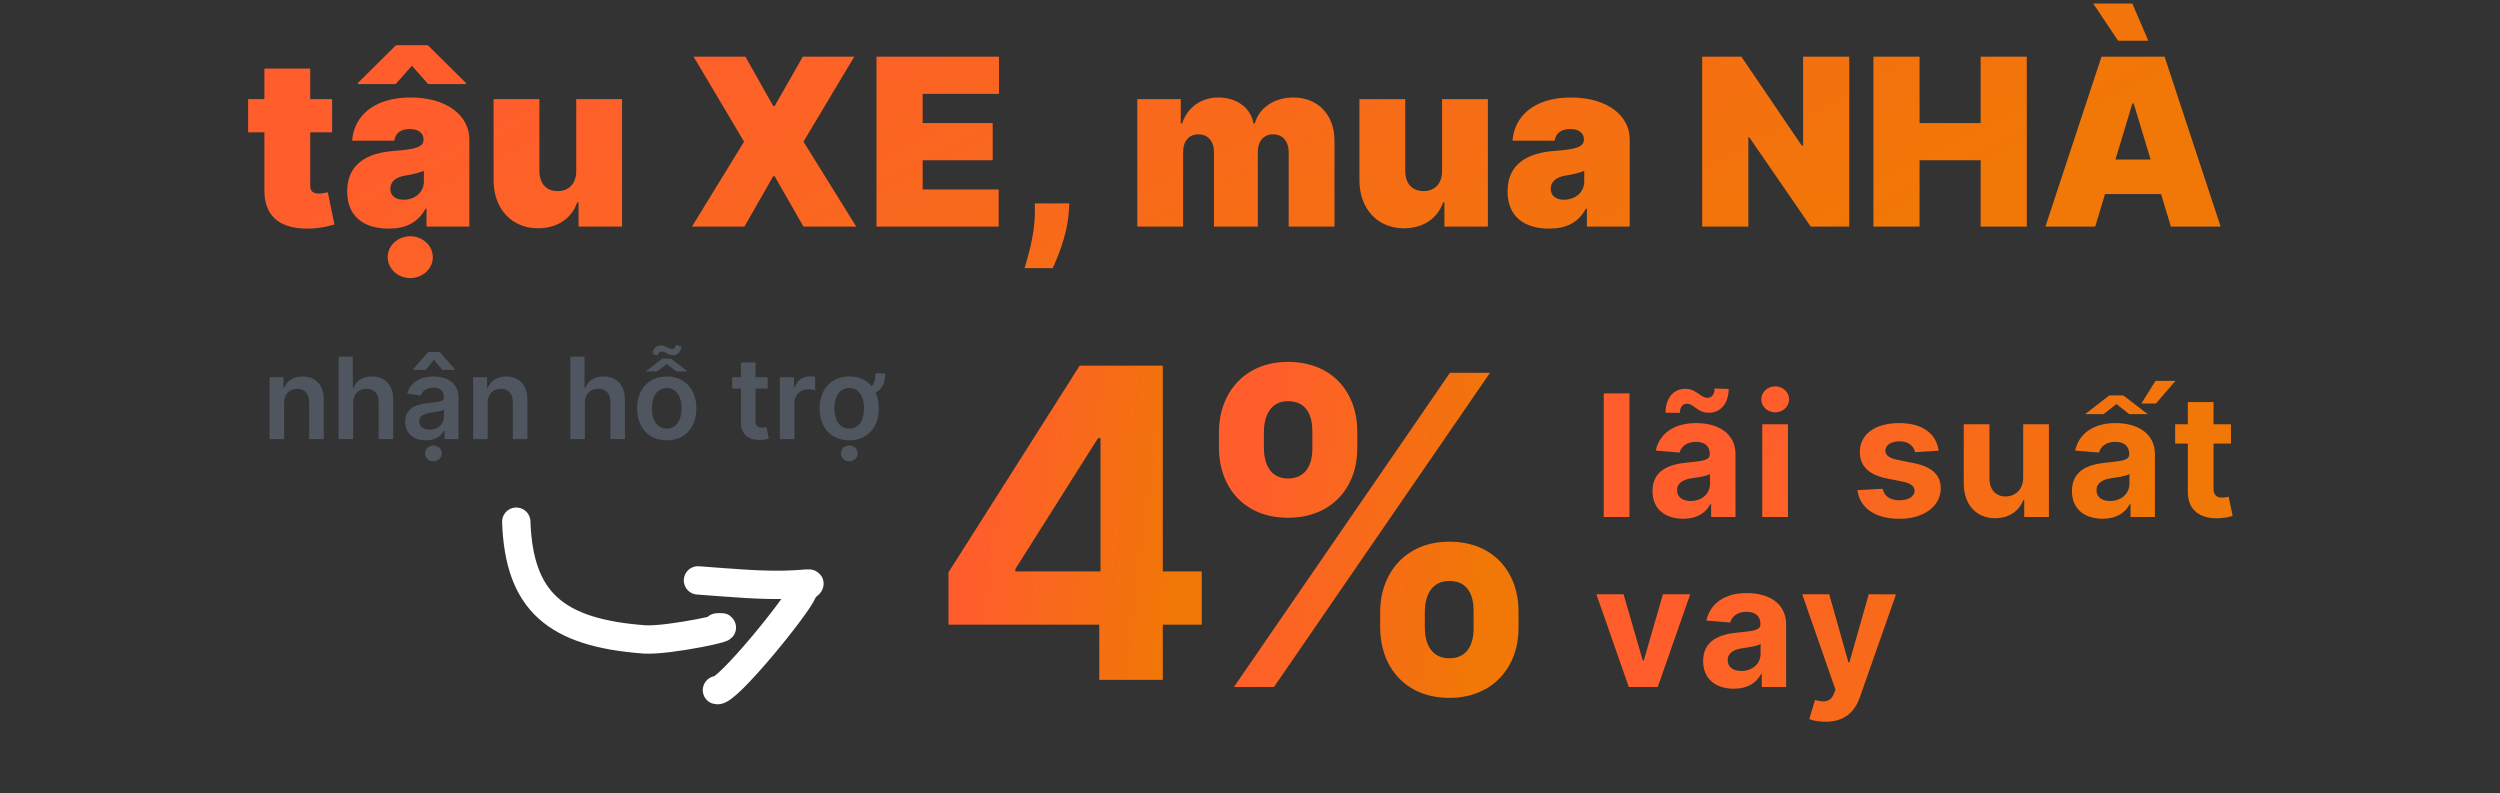 <svg width="353" height="112" viewBox="0 0 353 112" fill="none" xmlns="http://www.w3.org/2000/svg">
<rect x="0" y="0" width="353" height="112" fill="#333333" stroke="none"/>
<path d="M46.896 14H43.802V9.688H37.334V14H35.037V18.688H37.334V26.82C37.287 30.594 39.619 32.504 44.084 32.258C45.548 32.176 46.638 31.871 47.224 31.695L46.287 27.148C46.041 27.207 45.408 27.336 45.021 27.336C44.177 27.336 43.802 26.961 43.802 26.211V18.688H46.896V14ZM54.881 32.281C57.225 32.281 58.995 31.484 60.084 29.469H60.225V32H66.272V19.672C66.272 16.344 63.12 13.766 57.975 13.766C52.596 13.766 49.948 16.578 49.725 19.859H55.678C55.831 18.746 56.651 18.219 57.881 18.219C59.006 18.219 59.803 18.734 59.803 19.672V19.719C59.803 20.762 58.655 21.09 55.631 21.312C51.916 21.582 49.022 23.082 49.022 27.031C49.022 30.617 51.436 32.281 54.881 32.281ZM55.866 11.867L58.163 9.289L60.459 11.867H65.803V11.727L60.413 6.383H55.913L50.522 11.727V11.867H55.866ZM57.928 39.266C59.686 39.266 61.116 37.941 61.116 36.312C61.116 34.684 59.686 33.359 57.928 33.359C56.17 33.359 54.741 34.684 54.741 36.312C54.741 37.941 56.17 39.266 57.928 39.266ZM56.991 28.203C55.889 28.203 55.116 27.664 55.116 26.656C55.116 25.73 55.772 25.016 57.272 24.781C58.303 24.617 59.17 24.406 59.85 24.125V25.625C59.85 27.266 58.456 28.203 56.991 28.203ZM81.365 24.125C81.376 25.906 80.345 26.984 78.74 26.984C77.111 26.984 76.173 25.906 76.162 24.125V14H69.693V25.484C69.704 29.422 72.189 32.234 75.974 32.234C78.658 32.234 80.72 30.875 81.505 28.578H81.693V32H87.833V14H81.365V24.125ZM105.248 8H97.936L105.061 20L97.701 32H105.108L109.186 24.875H109.373L113.451 32H120.905L113.451 20L120.623 8H113.358L109.373 14.984H109.186L105.248 8ZM123.763 32H141.013V26.75H130.279V22.625H140.169V17.375H130.279V13.25H141.06V8H123.763V32ZM150.996 28.719H146.121V30.031C146.121 33.219 145.043 36.559 144.668 37.859H148.652C149.215 36.559 150.656 33.418 150.902 30.031L150.996 28.719ZM160.586 32H167.055V21.5C167.055 19.93 167.875 18.969 169.211 18.969C170.547 18.969 171.414 19.93 171.414 21.5V32H177.602V21.5C177.602 19.93 178.422 18.969 179.758 18.969C181.094 18.969 181.961 19.93 181.961 21.5V32H188.43V19.859C188.43 16.168 186.062 13.766 182.617 13.766C179.945 13.766 177.789 15.219 177.18 17.422H176.992C176.617 15.219 174.602 13.766 172.07 13.766C169.574 13.766 167.664 15.172 166.914 17.422H166.727V14H160.586V32ZM203.622 24.125C203.634 25.906 202.602 26.984 200.997 26.984C199.368 26.984 198.431 25.906 198.419 24.125V14H191.95V25.484C191.962 29.422 194.446 32.234 198.231 32.234C200.915 32.234 202.977 30.875 203.763 28.578H203.95V32H210.091V14H203.622V24.125ZM218.726 32.281C221.07 32.281 222.84 31.484 223.929 29.469H224.07V32H230.117V19.672C230.117 16.344 226.965 13.766 221.82 13.766C216.441 13.766 213.793 16.578 213.57 19.859H219.523C219.676 18.746 220.496 18.219 221.726 18.219C222.851 18.219 223.648 18.734 223.648 19.672V19.719C223.648 20.762 222.5 21.09 219.476 21.312C215.762 21.582 212.867 23.082 212.867 27.031C212.867 30.617 215.281 32.281 218.726 32.281ZM220.836 28.203C219.734 28.203 218.961 27.664 218.961 26.656C218.961 25.73 219.617 25.016 221.117 24.781C222.148 24.617 223.015 24.406 223.695 24.125V25.625C223.695 27.266 222.301 28.203 220.836 28.203ZM261.114 8H254.598V20.562H254.411L245.88 8H240.348V32H246.864V19.391H247.005L255.676 32H261.114V8ZM264.526 32H271.042V22.625H279.667V32H286.182V8H279.667V17.375H271.042V8H264.526V32ZM295.84 32L297.223 27.406H305.145L306.528 32H313.559L305.637 8H296.731L288.809 32H295.84ZM299.075 5.75H303.34L301.09 0.5H295.559L299.075 5.75ZM298.7 22.531L301.09 14.609H301.278L303.668 22.531H298.7Z" fill="url(#paint0_linear)"/>
<path d="M230.08 55.545H226.449V73H230.08V55.545ZM237.681 73.247C239.616 73.247 240.868 72.403 241.508 71.185H241.61V73H245.053V64.171C245.053 61.051 242.411 59.739 239.496 59.739C236.36 59.739 234.297 61.239 233.795 63.625L237.152 63.898C237.4 63.028 238.175 62.389 239.479 62.389C240.715 62.389 241.422 63.011 241.422 64.085V64.136C241.422 64.98 240.527 65.091 238.252 65.312C235.661 65.551 233.334 66.421 233.334 69.344C233.334 71.935 235.184 73.247 237.681 73.247ZM237.195 58.298C237.195 57.506 237.587 57.003 238.175 57.003C238.627 57.003 238.968 57.25 239.343 57.531C239.82 57.881 240.366 58.29 241.32 58.281C242.863 58.273 244.073 57.071 244.09 54.915L242.104 54.855C242.096 55.639 241.746 56.168 241.09 56.176C240.664 56.176 240.306 55.929 239.914 55.648C239.402 55.298 238.831 54.889 237.945 54.898C236.394 54.906 235.175 56.108 235.175 58.273L237.195 58.298ZM238.721 70.742C237.604 70.742 236.803 70.222 236.803 69.224C236.803 68.202 237.647 67.699 238.925 67.52C239.718 67.409 241.013 67.222 241.448 66.932V68.321C241.448 69.693 240.314 70.742 238.721 70.742ZM248.83 73H252.46V59.909H248.83V73ZM250.654 58.222C251.736 58.222 252.622 57.395 252.622 56.381C252.622 55.375 251.736 54.548 250.654 54.548C249.58 54.548 248.693 55.375 248.693 56.381C248.693 57.395 249.58 58.222 250.654 58.222ZM273.736 63.642C273.412 61.23 271.469 59.739 268.162 59.739C264.812 59.739 262.605 61.29 262.613 63.812C262.605 65.773 263.841 67.043 266.398 67.554L268.665 68.006C269.807 68.236 270.327 68.653 270.344 69.31C270.327 70.085 269.483 70.639 268.213 70.639C266.917 70.639 266.057 70.085 265.835 69.02L262.264 69.207C262.605 71.713 264.736 73.256 268.204 73.256C271.596 73.256 274.025 71.526 274.034 68.943C274.025 67.051 272.79 65.918 270.25 65.398L267.88 64.921C266.662 64.656 266.21 64.239 266.219 63.608C266.21 62.824 267.096 62.312 268.221 62.312C269.483 62.312 270.233 63.003 270.412 63.847L273.736 63.642ZM285.675 67.426C285.684 69.182 284.482 70.102 283.178 70.102C281.806 70.102 280.919 69.139 280.911 67.597V59.909H277.28V68.244C277.289 71.304 279.078 73.171 281.712 73.171C283.681 73.171 285.095 72.156 285.684 70.622H285.82V73H289.306V59.909H285.675V67.426ZM296.903 73.247C298.837 73.247 300.09 72.403 300.729 71.185H300.832V73H304.275V64.171C304.275 61.051 301.633 59.739 298.718 59.739C295.582 59.739 293.519 61.239 293.016 63.625L296.374 63.898C296.622 63.028 297.397 62.389 298.701 62.389C299.937 62.389 300.644 63.011 300.644 64.085V64.136C300.644 64.98 299.749 65.091 297.474 65.312C294.883 65.551 292.556 66.421 292.556 69.344C292.556 71.935 294.406 73.247 296.903 73.247ZM297.943 70.742C296.826 70.742 296.025 70.222 296.025 69.224C296.025 68.202 296.869 67.699 298.147 67.52C298.94 67.409 300.235 67.222 300.67 66.932V68.321C300.67 69.693 299.536 70.742 297.943 70.742ZM294.414 58.477H297.022L298.846 57.045L300.644 58.477H303.261L299.809 55.827H297.849L294.414 58.477ZM302.366 56.977H304.42L307.173 53.781H304.36L302.366 56.977ZM315.015 59.909H312.552V56.773H308.921V59.909H307.131V62.636H308.921V69.454C308.904 72.02 310.651 73.29 313.285 73.179C314.222 73.145 314.887 72.957 315.253 72.838L314.682 70.136C314.503 70.171 314.12 70.256 313.779 70.256C313.055 70.256 312.552 69.983 312.552 68.977V62.636H315.015V59.909ZM238.653 83.909H234.81L232.099 93.276H231.963L229.244 83.909H225.409L229.986 97H234.077L238.653 83.909ZM244.829 97.247C246.764 97.247 248.017 96.403 248.656 95.185H248.758V97H252.201V88.171C252.201 85.051 249.559 83.739 246.645 83.739C243.508 83.739 241.446 85.239 240.943 87.625L244.301 87.898C244.548 87.028 245.324 86.389 246.628 86.389C247.863 86.389 248.571 87.011 248.571 88.085V88.136C248.571 88.98 247.676 89.091 245.4 89.312C242.809 89.551 240.483 90.421 240.483 93.344C240.483 95.935 242.332 97.247 244.829 97.247ZM245.869 94.742C244.753 94.742 243.951 94.222 243.951 93.224C243.951 92.202 244.795 91.699 246.074 91.52C246.866 91.409 248.162 91.222 248.596 90.932V92.321C248.596 93.693 247.463 94.742 245.869 94.742ZM257.751 101.909C260.453 101.909 261.884 100.528 262.626 98.415L267.714 83.926L263.87 83.909L261.134 93.523H260.998L258.288 83.909H254.47L259.166 97.375L258.953 97.929C258.475 99.156 257.563 99.216 256.285 98.824L255.467 101.534C255.987 101.756 256.831 101.909 257.751 101.909Z" fill="url(#paint1_linear)"/>
<path d="M133.924 88.202H155.218V96H164.186V88.202H169.688V80.685H164.186V51.636H152.445L133.924 80.815V88.202ZM155.391 80.685H143.369V80.338L155.045 61.861H155.391V80.685Z" fill="url(#paint2_linear)"/>
<path d="M194.879 88.682C194.901 94.011 198.301 98.538 204.648 98.538C210.93 98.538 214.44 94.011 214.418 88.682V86.342C214.44 80.97 211.017 76.486 204.648 76.486C198.388 76.486 194.901 81.013 194.879 86.342V88.682ZM172.112 63.294C172.134 68.623 175.535 73.107 181.86 73.107C188.164 73.107 191.673 68.666 191.651 63.294V60.955C191.673 55.582 188.25 51.098 181.86 51.098C175.665 51.098 172.134 55.582 172.112 60.955V63.294ZM174.235 97H179.889L210.389 52.636H204.735L174.235 97ZM201.183 86.342C201.204 84.219 202.049 82.032 204.648 82.032C207.378 82.032 208.093 84.219 208.071 86.342V88.682C208.093 90.805 207.291 92.949 204.648 92.949C202.006 92.949 201.204 90.74 201.183 88.682V86.342ZM178.459 60.955C178.481 58.897 179.282 56.644 181.86 56.644C184.589 56.644 185.326 58.832 185.304 60.955V63.294C185.326 65.417 184.503 67.561 181.86 67.561C179.304 67.561 178.481 65.417 178.459 63.294V60.955Z" fill="url(#paint3_linear)"/>
<path d="M40.114 56.886C40.114 55.625 40.875 54.898 41.96 54.898C43.023 54.898 43.659 55.597 43.659 56.761V62H45.716V56.443C45.722 54.352 44.528 53.159 42.727 53.159C41.42 53.159 40.523 53.784 40.125 54.756H40.023V53.273H38.057V62H40.114V56.886ZM49.864 56.886C49.864 55.625 50.648 54.898 51.75 54.898C52.83 54.898 53.466 55.585 53.466 56.761V62H55.523V56.443C55.523 54.335 54.33 53.159 52.517 53.159C51.176 53.159 50.324 53.767 49.92 54.756H49.818V50.364H47.807V62H49.864V56.886ZM60.131 62.176C61.5 62.176 62.318 61.534 62.693 60.801H62.761V62H64.739V56.159C64.739 53.852 62.858 53.159 61.193 53.159C59.358 53.159 57.949 53.977 57.494 55.568L59.415 55.841C59.619 55.244 60.199 54.733 61.205 54.733C62.159 54.733 62.682 55.222 62.682 56.08V56.114C62.682 56.705 62.062 56.733 60.523 56.898C58.83 57.08 57.21 57.585 57.21 59.551C57.21 61.267 58.466 62.176 60.131 62.176ZM60.131 52.227L61.284 50.773L62.438 52.227H64.239V52.148L62.091 49.693H60.483L58.33 52.148V52.227H60.131ZM60.665 60.665C59.807 60.665 59.193 60.273 59.193 59.517C59.193 58.727 59.881 58.398 60.801 58.267C61.341 58.193 62.42 58.057 62.688 57.841V58.869C62.688 59.841 61.903 60.665 60.665 60.665ZM61.205 65.136C61.858 65.136 62.392 64.636 62.392 64.023C62.392 63.403 61.858 62.903 61.205 62.903C60.545 62.903 60.011 63.403 60.011 64.023C60.011 64.636 60.545 65.136 61.205 65.136ZM68.864 56.886C68.864 55.625 69.625 54.898 70.71 54.898C71.773 54.898 72.409 55.597 72.409 56.761V62H74.466V56.443C74.472 54.352 73.278 53.159 71.477 53.159C70.171 53.159 69.273 53.784 68.875 54.756H68.773V53.273H66.807V62H68.864V56.886ZM82.582 56.886C82.582 55.625 83.367 54.898 84.469 54.898C85.548 54.898 86.185 55.585 86.185 56.761V62H88.242V56.443C88.242 54.335 87.048 53.159 85.236 53.159C83.895 53.159 83.043 53.767 82.639 54.756H82.537V50.364H80.526V62H82.582V56.886ZM94.145 62.17C96.702 62.17 98.327 60.369 98.327 57.67C98.327 54.966 96.702 53.159 94.145 53.159C91.588 53.159 89.963 54.966 89.963 57.67C89.963 60.369 91.588 62.17 94.145 62.17ZM94.156 60.523C92.742 60.523 92.048 59.261 92.048 57.665C92.048 56.068 92.742 54.79 94.156 54.79C95.548 54.79 96.242 56.068 96.242 57.665C96.242 59.261 95.548 60.523 94.156 60.523ZM94.747 50.636H93.52L91.19 52.438H92.793L94.133 51.392L95.492 52.438H97.071L94.747 50.636ZM95.429 48.682C95.429 48.96 95.207 49.261 94.946 49.261C94.378 49.261 93.883 48.767 93.287 48.767C92.599 48.767 92.145 49.392 92.151 49.989L92.901 50.193C92.895 49.915 93.122 49.642 93.395 49.642C93.98 49.642 94.315 50.165 95.054 50.165C95.736 50.165 96.202 49.551 96.202 48.938L95.429 48.682ZM108.399 53.273H106.678V51.182H104.621V53.273H103.382V54.864H104.621V59.716C104.609 61.358 105.803 62.165 107.348 62.119C107.933 62.102 108.337 61.989 108.558 61.915L108.212 60.307C108.098 60.335 107.865 60.386 107.609 60.386C107.092 60.386 106.678 60.205 106.678 59.375V54.864H108.399V53.273ZM110.119 62H112.176V56.869C112.176 55.761 113.011 54.977 114.142 54.977C114.489 54.977 114.92 55.04 115.097 55.097V53.205C114.909 53.17 114.585 53.148 114.358 53.148C113.358 53.148 112.523 53.716 112.205 54.727H112.114V53.273H110.119V62ZM123.604 52.716C123.604 53.557 123.496 54.188 123.047 54.5C122.32 53.648 121.24 53.159 119.911 53.159C117.354 53.159 115.729 54.966 115.729 57.67C115.729 60.369 117.354 62.17 119.911 62.17C122.467 62.17 124.092 60.369 124.092 57.67C124.092 56.818 123.933 56.057 123.632 55.415C124.575 54.977 124.979 54.034 124.979 52.716H123.604ZM119.922 60.523C118.507 60.523 117.814 59.261 117.814 57.665C117.814 56.068 118.507 54.79 119.922 54.79C121.314 54.79 122.007 56.068 122.007 57.665C122.007 59.261 121.314 60.523 119.922 60.523ZM119.916 65.136C120.57 65.136 121.104 64.636 121.104 64.023C121.104 63.403 120.57 62.903 119.916 62.903C119.257 62.903 118.723 63.403 118.723 64.023C118.723 64.636 119.257 65.136 119.916 65.136Z" fill="#4F565F"/>
<path d="M72.897 73.664C73.288 84.923 78.437 89.346 90.956 90.282C94.36 90.536 104.692 88.269 101.243 88.593" stroke="white" stroke-width="4" stroke-linecap="round"/>
<path d="M98.553 81.951C102.755 82.247 107.978 82.78 112.249 82.515C115.644 82.304 113.936 82.205 113.355 83.543C112.365 85.822 102.511 97.871 101.232 97.444" stroke="white" stroke-width="4" stroke-linecap="round"/>
<defs>
<linearGradient id="paint0_linear" x1="85.665" y1="7.021" x2="133.672" y2="100.529" gradientUnits="userSpaceOnUse">
<stop stop-color="#FF5E2C"/>
<stop offset="1" stop-color="#F17706"/>
</linearGradient>
<linearGradient id="paint1_linear" x1="247.812" y1="60.425" x2="299.449" y2="82.745" gradientUnits="userSpaceOnUse">
<stop stop-color="#FF5E2C"/>
<stop offset="1" stop-color="#F17706"/>
</linearGradient>
<linearGradient id="paint2_linear" x1="141.678" y1="49.989" x2="169.878" y2="53.69" gradientUnits="userSpaceOnUse">
<stop stop-color="#FF5E2C"/>
<stop offset="1" stop-color="#F17706"/>
</linearGradient>
<linearGradient id="paint3_linear" x1="179.862" y1="50.989" x2="213.573" y2="56.319" gradientUnits="userSpaceOnUse">
<stop stop-color="#FF5E2C"/>
<stop offset="1" stop-color="#F17706"/>
</linearGradient>
</defs>
</svg>

